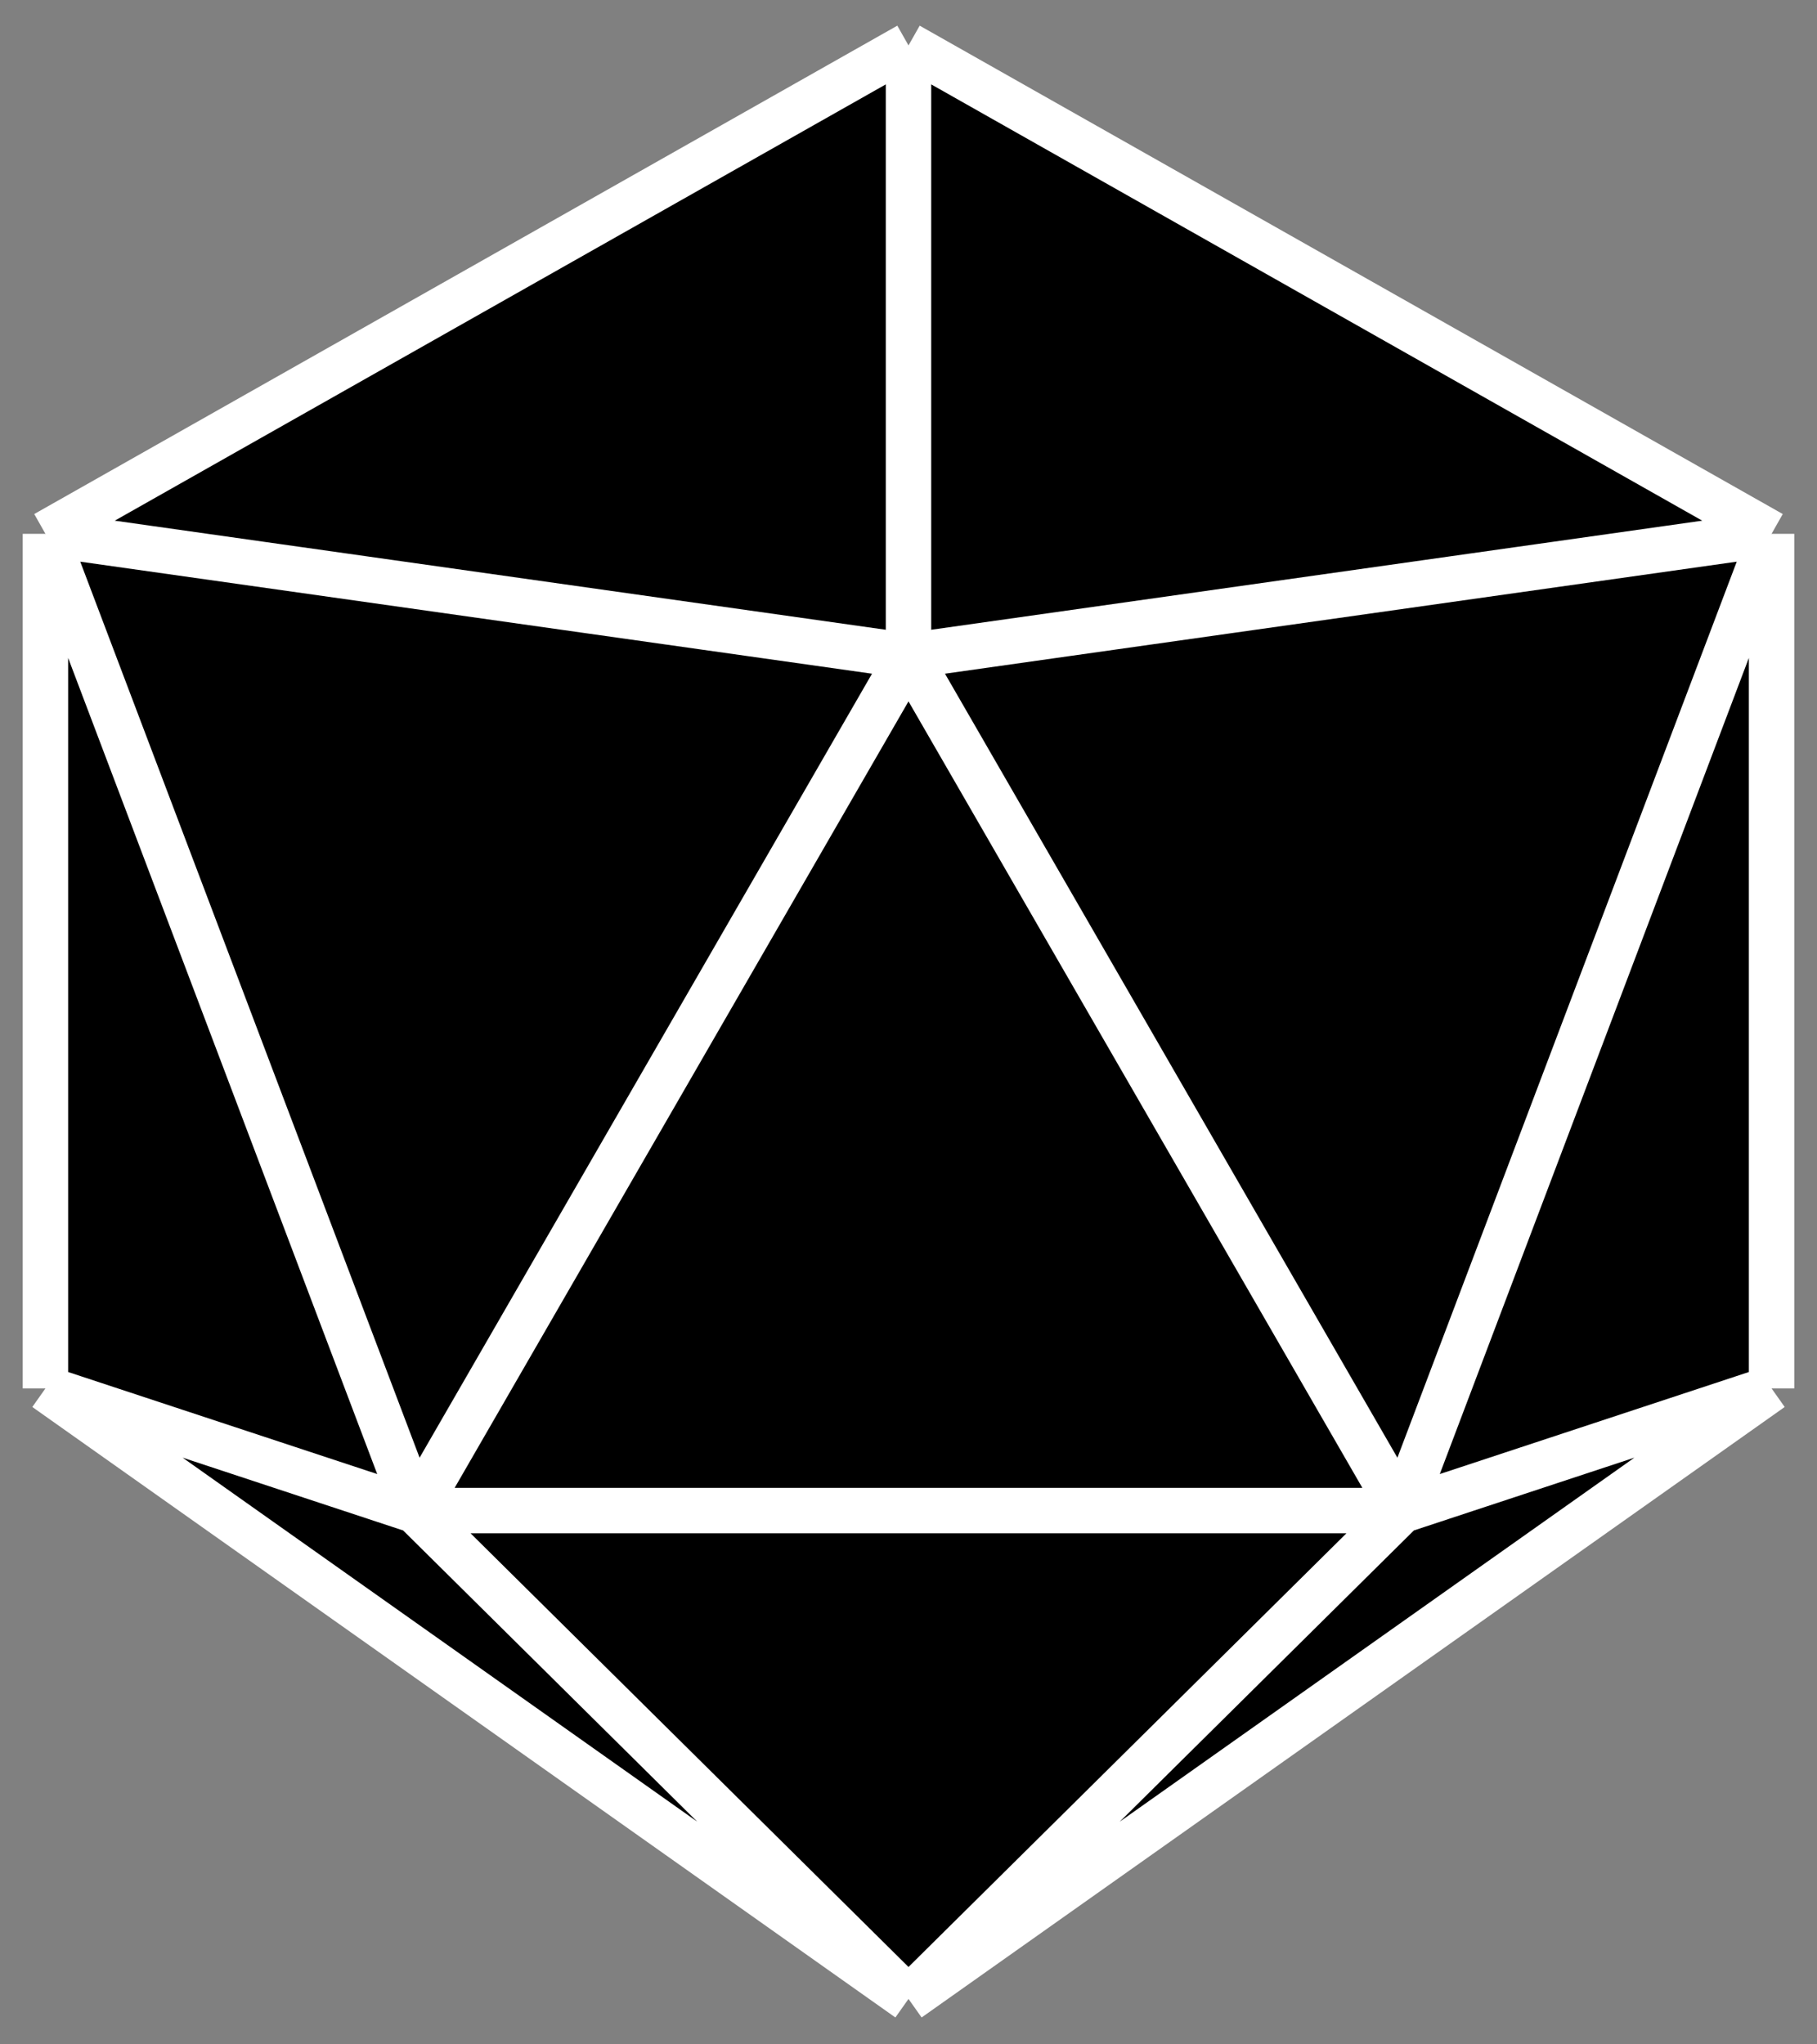 <svg width="40" height="45" viewBox="0 0 40 45" fill="none" xmlns="http://www.w3.org/2000/svg">
<rect x="0" y="0" width="40" height="45" fill="#808080" stroke="none"/>
<path d="M20 44L1 30.562V11.75L20 1L39 11.75V30.562L20 44Z" fill="black"/>
<path d="M20 14.438L30.857 33.25H9.143L20 14.438Z" fill="black"/>
<path d="M20 1L39 11.75L20 14.438V1Z" fill="black"/>
<path d="M20 1V14.438L1 11.75L20 1Z" fill="black"/>
<path d="M20 14.438L39 11.75L30.857 33.25L20 14.438Z" fill="black"/>
<path d="M39 11.75V30.562L30.857 33.25L39 11.75Z" fill="black"/>
<path d="M20 14.438L9.143 33.25L1 11.75L20 14.438Z" fill="black"/>
<path d="M1 11.75L9.143 33.25L1 30.562V11.75Z" fill="black"/>
<path d="M20 44L30.857 33.25H9.143L20 44Z" fill="black"/>
<path d="M20 44L39 30.562L30.857 33.25L20 44Z" fill="black"/>
<path d="M20 44L9.143 33.25L1 30.562L20 44Z" fill="black"/>
<path d="M20 44L39 30.562M20 44L1 30.562M20 44L30.857 33.25M20 44L9.143 33.25M20 1L39 11.75M20 1L1 11.75M20 1V14.438M39 11.75V30.562M39 11.75L20 14.438M39 11.75L30.857 33.25M39 30.562L30.857 33.25M1 30.562V11.75M1 30.562L9.143 33.25M1 11.75L20 14.438M1 11.75L9.143 33.25M20 14.438L30.857 33.25M20 14.438L9.143 33.25M30.857 33.25H9.143" stroke="white"/>
</svg>
